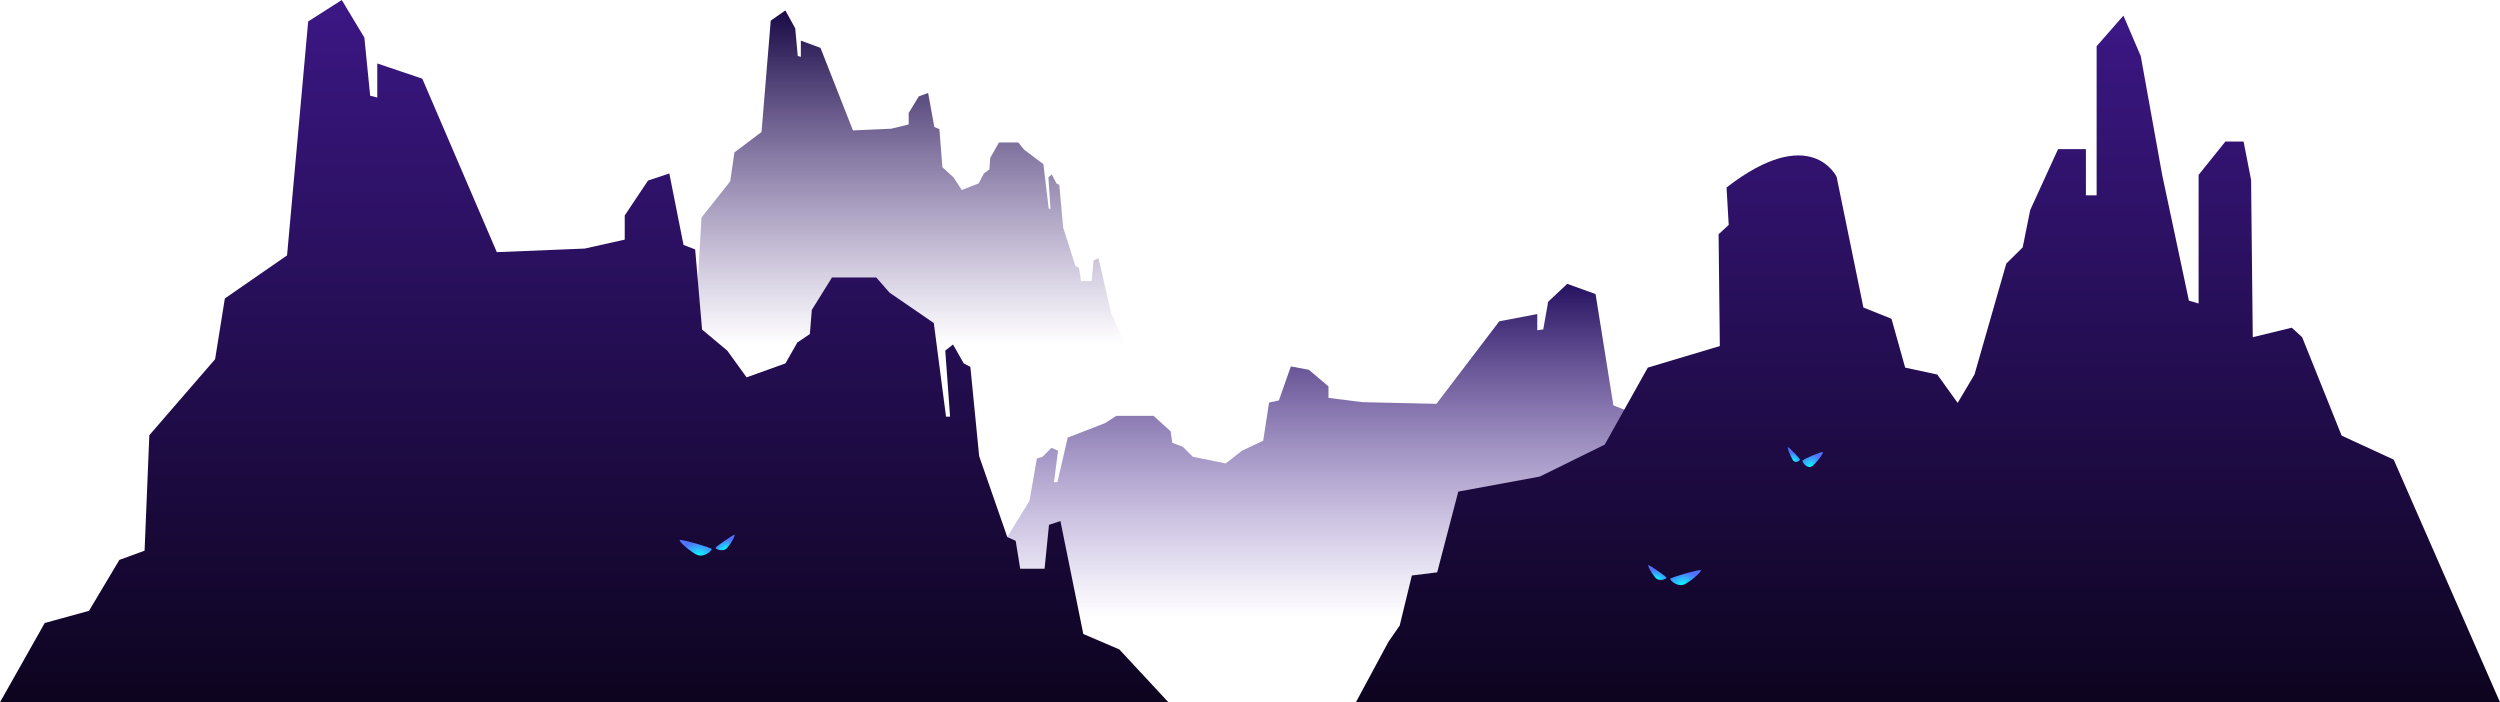 <svg width="2880" height="809" viewBox="0 0 2880 809" fill="none" xmlns="http://www.w3.org/2000/svg">
<path d="M1858.61 467.015L1919.08 490.623L1928.54 523.923L1992.48 565.596L2001.34 643.724L2021.58 633.953L2031.29 659.043L2053.22 669.738L2076 712H1048L1078.94 675.801L1106.94 612.666L1118.05 614.723L1122.36 638.812H1146.03L1150.46 623.493L1158.58 621.436L1185.94 577.075L1194.48 528.12L1200.92 526.228L1211.34 515.862L1218.87 519.218L1214.2 555.434H1218.14L1230.01 504.097L1273.06 487.429L1285.98 479.103H1328.96L1348.58 496.906L1350.49 510.136L1362.69 514.792L1374.21 526.228L1411.98 533.879L1430.76 519.218L1455.23 507.692L1461.97 463.751L1473.26 461.299L1487.08 422.089L1507.81 426.005L1530.42 445.125V458.371L1569.35 463.274L1654.75 465.232L1727.17 370.127L1770.92 361.801V380.46L1777.83 379.473L1783.48 347.601L1805.45 327L1838.09 338.765L1858.61 467.015Z" fill="url(#paint0_linear_1184_1564)"/>
<path d="M877.29 152.015L846.055 175.623L841.167 208.923L808.142 250.596L803.567 328.724L793.108 318.953L788.096 344.043L776.766 354.738L765 397H1296L1280.02 360.801L1265.56 297.666L1259.82 299.723L1257.59 323.812H1245.37L1243.08 308.493L1238.88 306.436L1224.75 262.075L1220.34 213.12L1217.01 211.228L1211.63 200.862L1207.74 204.218L1210.15 240.434H1208.12L1201.99 189.097L1179.75 172.429L1173.07 164.103H1150.87L1140.74 181.906L1139.75 195.136L1133.45 199.792L1127.5 211.228L1107.99 218.879L1098.29 204.218L1085.65 192.692L1082.17 148.751L1076.34 146.299L1069.2 107.089L1058.49 111.005L1046.81 130.125V143.371L1026.7 148.274L982.593 150.232L945.183 55.127L922.583 46.801V65.46L919.014 64.472L916.097 32.601L904.75 12L887.89 23.765L877.29 152.015Z" fill="url(#paint1_linear_1184_1564)"/>
<path d="M2584.6 163.058L2593.25 207.252L2595.18 388.457L2640.09 377.508L2652.08 388.457L2697.57 501.856L2757.55 529.502L2880 809H1562L1599.47 739.387L1612.44 720.649L1626.47 662.946L1655.63 659.351L1679.94 566.315L1773.88 548.994L1848.59 512.208L1898.27 423.494L1981.24 398.619L1979.81 269.851L1991.48 259.102L1988.98 215.961C2086.15 140.755 2115.78 203.723 2115.78 203.723L2146.64 354.243L2179 367.244L2194.75 423.494L2231.74 431.468L2255.23 464.13L2274.61 431.468L2311.26 303.644L2330.15 284.978L2338.79 241.983L2370.89 171.825H2402.97V225.024H2415.31V53.224L2446.17 18L2466.15 64.611L2490.83 201.478L2521.62 346.333L2532.79 349.638V201.478L2563.65 163.058H2584.6Z" fill="url(#paint2_linear_1184_1564)"/>
<path d="M330.693 294.213L259.02 343.82L247.802 413.794L172.023 501.362L166.562 634.372L137.525 644.999L102.538 703.661L51.519 717.707L0 809H1346L1289.48 748.138L1247.96 730.347L1221.62 600.269L1208.45 604.591L1203.35 655.209H1175.29L1170.04 623.02L1160.41 618.698L1127.99 525.483L1117.86 422.613L1110.22 418.637L1097.88 396.855L1088.95 403.908L1094.49 480.008H1089.82L1075.75 372.133L1024.72 337.109L1009.41 319.614H958.466L935.21 357.024L932.949 384.822L918.494 394.607L904.836 418.637L860.069 434.715L837.811 403.908L808.8 379.687L800.817 287.355L787.432 282.203L771.052 199.81L746.482 208.039L719.682 248.216V276.049L673.537 286.352L572.324 290.467L486.482 90.622L434.623 73.127V112.335L426.433 110.26L419.74 43.288L393.704 0L355.016 24.721L330.693 294.213Z" fill="url(#paint3_linear_1184_1564)"/>
<g filter="url(#filter0_d_1184_1564)">
<path d="M1942.16 672.335C1933.13 677.734 1923.64 668.415 1924.01 666.801C1924.38 665.187 1958.47 655.501 1959.39 656.885C1960.32 658.268 1951.43 666.801 1942.16 672.335Z" fill="url(#paint4_radial_1184_1564)"/>
<path d="M1906.74 665.232C1911.46 670.839 1919.8 666.738 1919.92 665.58C1920.04 664.422 1899.82 650.388 1898.9 651.105C1897.98 651.821 1901.9 659.484 1906.74 665.232Z" fill="url(#paint5_radial_1184_1564)"/>
</g>
<g filter="url(#filter1_d_1184_1564)">
<path d="M2088.46 536.335C2082.44 541.734 2076.11 532.415 2076.35 530.801C2076.6 529.187 2099.34 519.501 2099.96 520.885C2100.57 522.268 2094.64 530.801 2088.46 536.335Z" fill="url(#paint6_radial_1184_1564)"/>
<path d="M2064.83 529.232C2067.98 534.839 2073.54 530.738 2073.62 529.58C2073.7 528.422 2060.22 514.388 2059.6 515.105C2058.99 515.821 2061.6 523.484 2064.83 529.232Z" fill="url(#paint7_radial_1184_1564)"/>
</g>
<g filter="url(#filter2_d_1184_1564)">
<path d="M801.046 638.263C810.473 643.896 820.375 634.172 819.989 632.488C819.603 630.803 784.036 620.697 783.069 622.141C782.103 623.584 791.381 632.488 801.046 638.263Z" fill="url(#paint8_radial_1184_1564)"/>
<path d="M838.01 630.851C833.084 636.702 824.384 632.423 824.258 631.214C824.132 630.006 845.228 615.362 846.189 616.109C847.149 616.857 843.059 624.853 838.01 630.851Z" fill="url(#paint9_radial_1184_1564)"/>
</g>
<defs>
<filter id="filter0_d_1184_1564" x="1878.77" y="631.078" width="100.691" height="62.922" filterUnits="userSpaceOnUse" color-interpolation-filters="sRGB">
<feFlood flood-opacity="0" result="BackgroundImageFix"/>
<feColorMatrix in="SourceAlpha" type="matrix" values="0 0 0 0 0 0 0 0 0 0 0 0 0 0 0 0 0 0 127 0" result="hardAlpha"/>
<feOffset/>
<feGaussianBlur stdDeviation="10"/>
<feComposite in2="hardAlpha" operator="out"/>
<feColorMatrix type="matrix" values="0 0 0 0 0.263 0 0 0 0 0.808 0 0 0 0 0.988 0 0 0 1 0"/>
<feBlend mode="normal" in2="BackgroundImageFix" result="effect1_dropShadow_1184_1564"/>
<feBlend mode="normal" in="SourceGraphic" in2="effect1_dropShadow_1184_1564" result="shape"/>
</filter>
<filter id="filter1_d_1184_1564" x="2039.51" y="495.078" width="80.487" height="62.922" filterUnits="userSpaceOnUse" color-interpolation-filters="sRGB">
<feFlood flood-opacity="0" result="BackgroundImageFix"/>
<feColorMatrix in="SourceAlpha" type="matrix" values="0 0 0 0 0 0 0 0 0 0 0 0 0 0 0 0 0 0 127 0" result="hardAlpha"/>
<feOffset/>
<feGaussianBlur stdDeviation="10"/>
<feComposite in2="hardAlpha" operator="out"/>
<feColorMatrix type="matrix" values="0 0 0 0 0.263 0 0 0 0 0.808 0 0 0 0 0.988 0 0 0 1 0"/>
<feBlend mode="normal" in2="BackgroundImageFix" result="effect1_dropShadow_1184_1564"/>
<feBlend mode="normal" in="SourceGraphic" in2="effect1_dropShadow_1184_1564" result="shape"/>
</filter>
<filter id="filter2_d_1184_1564" x="763" y="596.082" width="103.33" height="63.919" filterUnits="userSpaceOnUse" color-interpolation-filters="sRGB">
<feFlood flood-opacity="0" result="BackgroundImageFix"/>
<feColorMatrix in="SourceAlpha" type="matrix" values="0 0 0 0 0 0 0 0 0 0 0 0 0 0 0 0 0 0 127 0" result="hardAlpha"/>
<feOffset/>
<feGaussianBlur stdDeviation="10"/>
<feComposite in2="hardAlpha" operator="out"/>
<feColorMatrix type="matrix" values="0 0 0 0 0.263 0 0 0 0 0.808 0 0 0 0 0.988 0 0 0 1 0"/>
<feBlend mode="normal" in2="BackgroundImageFix" result="effect1_dropShadow_1184_1564"/>
<feBlend mode="normal" in="SourceGraphic" in2="effect1_dropShadow_1184_1564" result="shape"/>
</filter>
<linearGradient id="paint0_linear_1184_1564" x1="1576.68" y1="711.939" x2="1576.68" y2="327.036" gradientUnits="userSpaceOnUse">
<stop stop-color="#6843B4" stop-opacity="0"/>
<stop offset="1" stop-color="#25115F"/>
</linearGradient>
<linearGradient id="paint1_linear_1184_1564" x1="1022.92" y1="396.939" x2="1022.92" y2="12.036" gradientUnits="userSpaceOnUse">
<stop stop-color="#40207E" stop-opacity="0"/>
<stop offset="1" stop-color="#190945"/>
</linearGradient>
<linearGradient id="paint2_linear_1184_1564" x1="2308.71" y1="18" x2="2308.71" y2="809" gradientUnits="userSpaceOnUse">
<stop stop-color="#3B1784"/>
<stop offset="1" stop-color="#0D041F"/>
</linearGradient>
<linearGradient id="paint3_linear_1184_1564" x1="682.253" y1="0" x2="682.253" y2="809" gradientUnits="userSpaceOnUse">
<stop stop-color="#3B1784"/>
<stop offset="1" stop-color="#0D041F"/>
</linearGradient>
<radialGradient id="paint4_radial_1184_1564" cx="0" cy="0" r="1" gradientUnits="userSpaceOnUse" gradientTransform="translate(1938.33 674.073) rotate(180) scale(20.571 14.865)">
<stop stop-color="#07FFFF"/>
<stop offset="1" stop-color="#5174FF"/>
</radialGradient>
<radialGradient id="paint5_radial_1184_1564" cx="0" cy="0" r="1" gradientUnits="userSpaceOnUse" gradientTransform="translate(1908.87 667.244) rotate(18.692) scale(14.272 10.459)">
<stop stop-color="#07FFFF"/>
<stop offset="1" stop-color="#5174FF"/>
</radialGradient>
<radialGradient id="paint6_radial_1184_1564" cx="0" cy="0" r="1" gradientUnits="userSpaceOnUse" gradientTransform="translate(2085.9 538.073) rotate(180) scale(13.723 14.865)">
<stop stop-color="#07FFFF"/>
<stop offset="1" stop-color="#5174FF"/>
</radialGradient>
<radialGradient id="paint7_radial_1184_1564" cx="0" cy="0" r="1" gradientUnits="userSpaceOnUse" gradientTransform="translate(2066.25 531.244) rotate(26.892) scale(10.112 9.847)">
<stop stop-color="#07FFFF"/>
<stop offset="1" stop-color="#5174FF"/>
</radialGradient>
<radialGradient id="paint8_radial_1184_1564" cx="0" cy="0" r="1" gradientUnits="userSpaceOnUse" gradientTransform="translate(805.051 640.076) scale(21.465 15.511)">
<stop stop-color="#07FFFF"/>
<stop offset="1" stop-color="#5174FF"/>
</radialGradient>
<radialGradient id="paint9_radial_1184_1564" cx="0" cy="0" r="1" gradientUnits="userSpaceOnUse" gradientTransform="translate(835.786 632.95) rotate(161.308) scale(14.893 10.913)">
<stop stop-color="#07FFFF"/>
<stop offset="1" stop-color="#5174FF"/>
</radialGradient>
</defs>
</svg>

